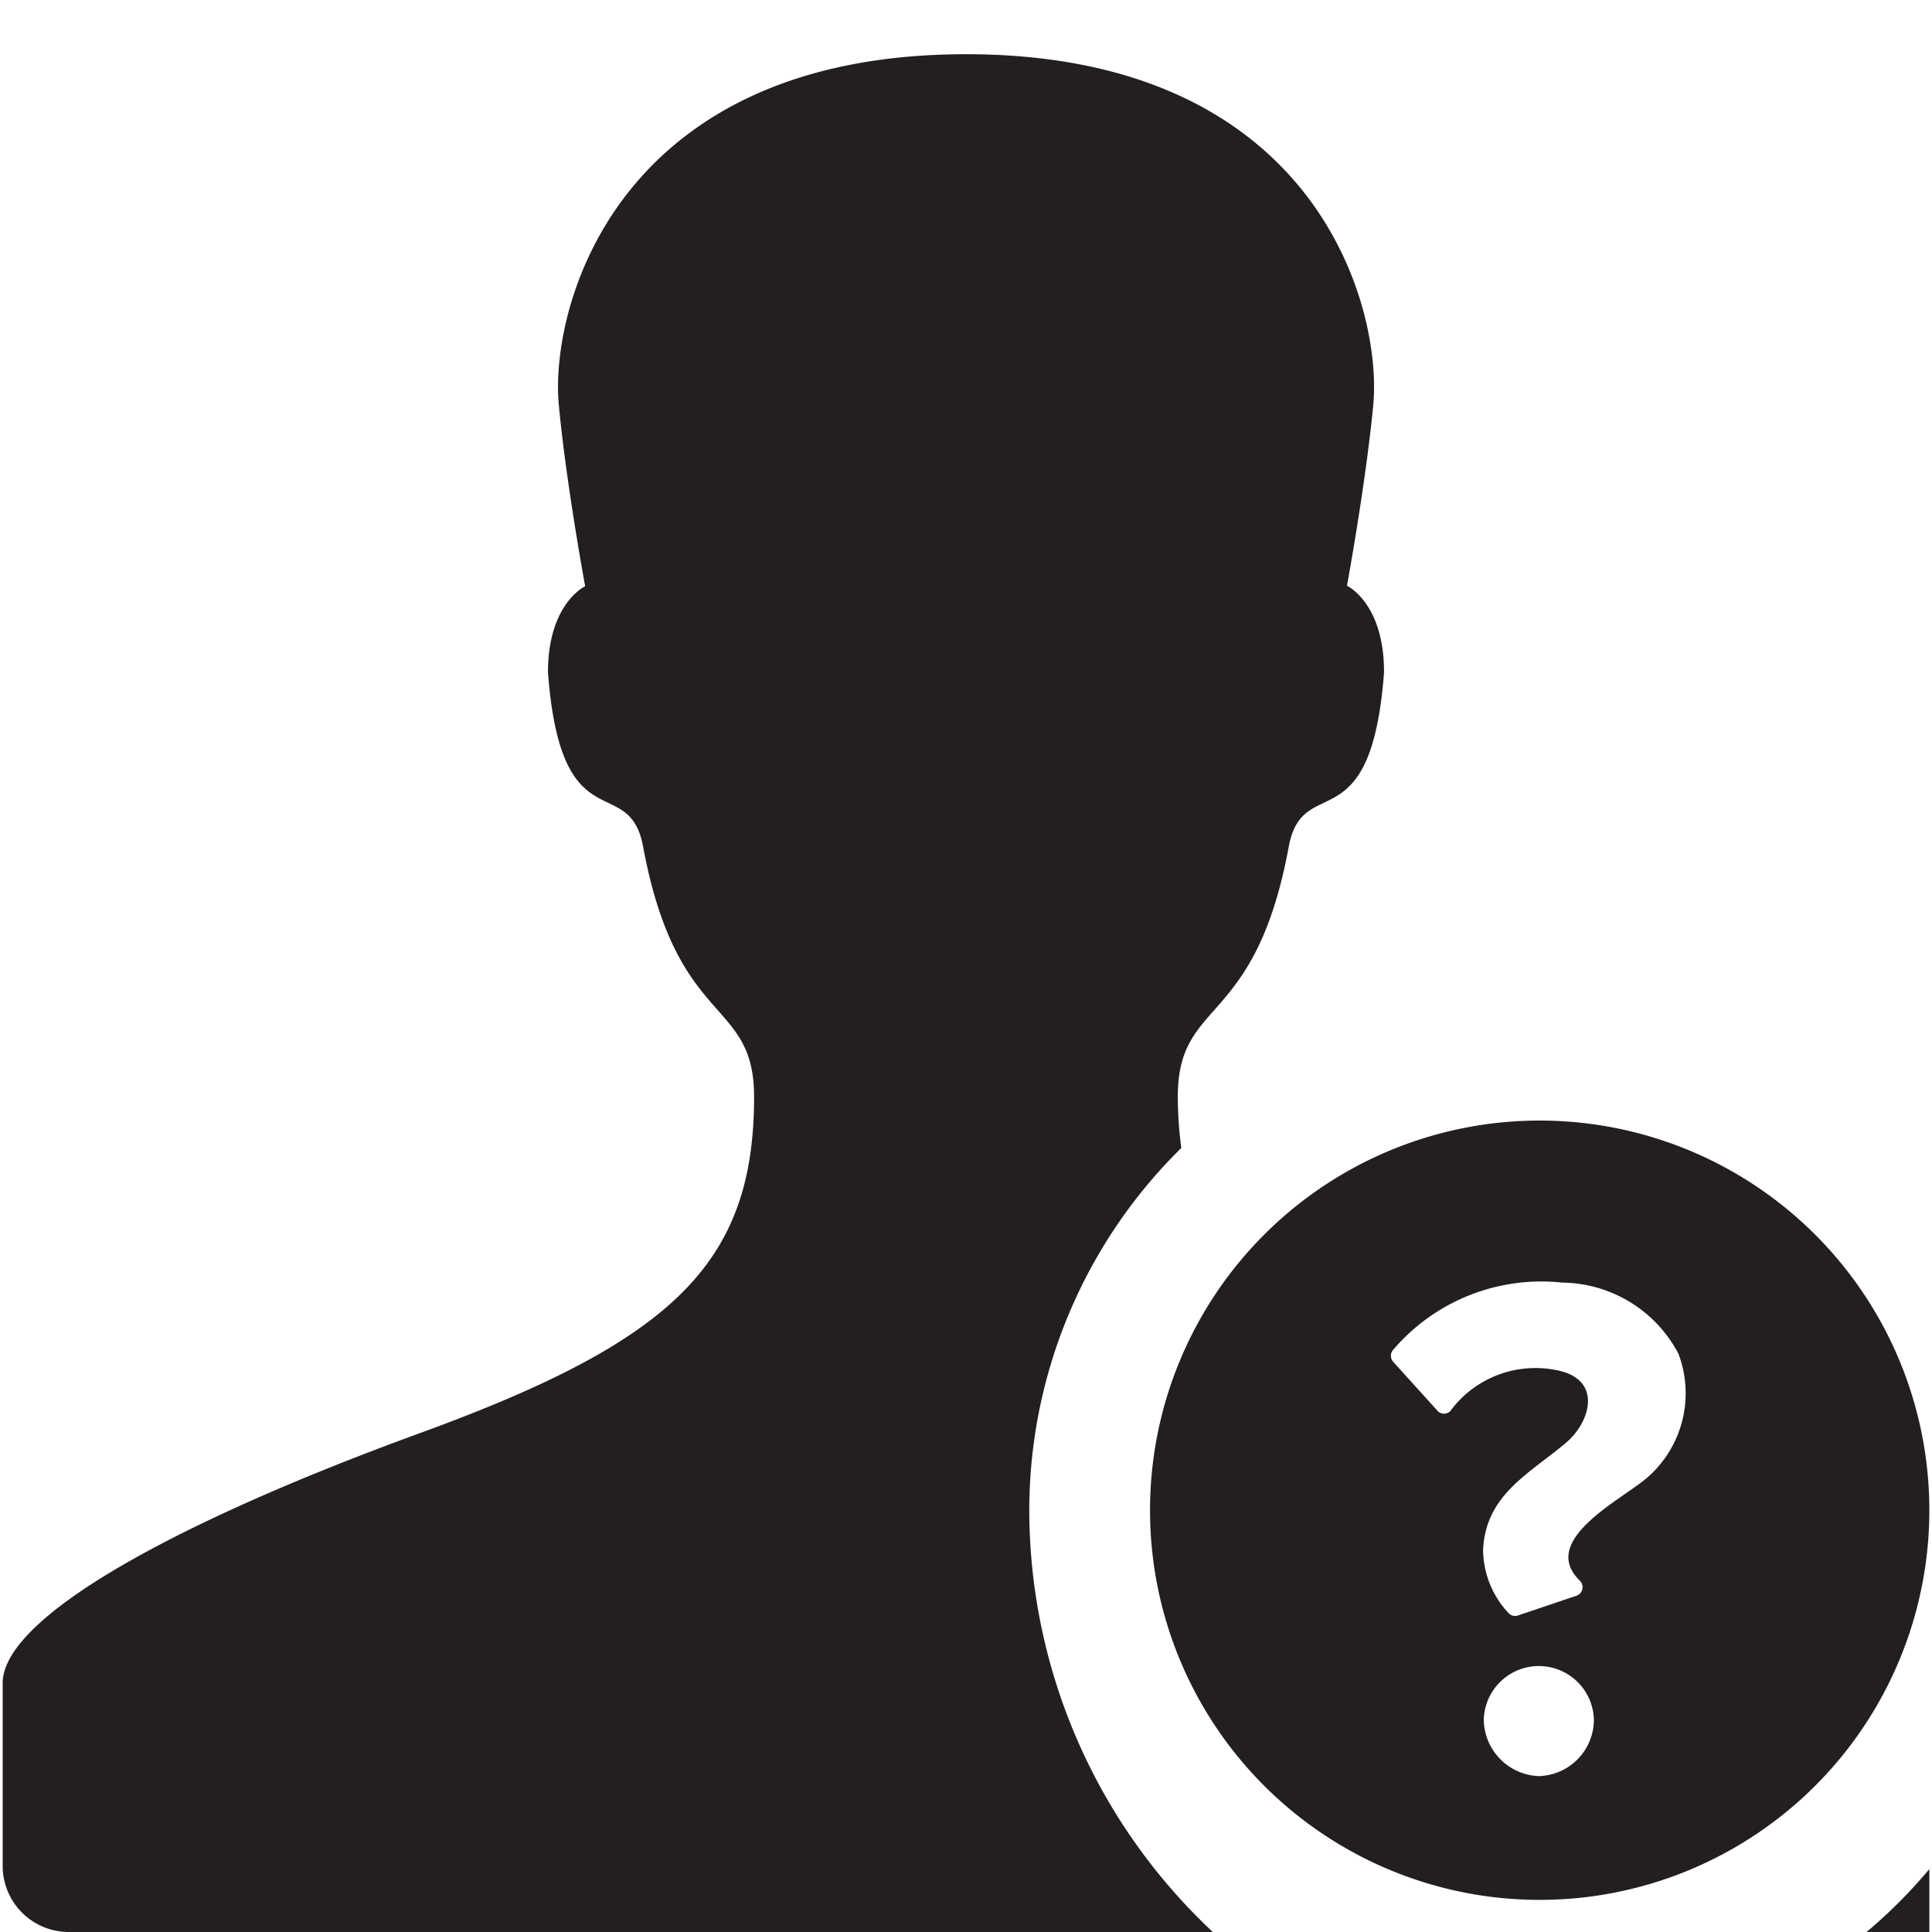 <svg xmlns="http://www.w3.org/2000/svg" viewBox="0 0 16 16"><defs><style>.cls-1{fill:#231f20;}</style></defs><title>attendee-type</title><g id="Layer_1" data-name="Layer 1"><path class="cls-1" d="M12.751,9.28a3.227,3.227,0,1,0,3.227,3.227A3.227,3.227,0,0,0,12.751,9.28Zm-.007,5.429a.474.474,0,0,1-.455-.44.078.078,0,0,1,0-.022.072.072,0,0,1,0-.023.456.456,0,0,1,.911.023A.469.469,0,0,1,12.744,14.709Zm.909-2.482c-.2.183-.922.523-.568.865a.075.075,0,0,1-.032.124l-.486.164a.074.074,0,0,1-.072-.019.775.775,0,0,1-.212-.5.071.071,0,0,1,0-.019.079.079,0,0,1,0-.02c.028-.444.375-.613.683-.871.205-.171.306-.519-.057-.6a.876.876,0,0,0-.9.337.074.074,0,0,1-.1,0l-.371-.41a.075.075,0,0,1,0-.1,1.614,1.614,0,0,1,1.4-.556,1.1,1.1,0,0,1,.962.589A.925.925,0,0,1,13.654,12.226Z"/><path class="cls-1" d="M11.155,4.851s.156-.846.218-1.5C11.448,2.544,10.9.449,8,.449s-3.449,2.1-3.372,2.906c.061.651.218,1.5.218,1.5s-.308.142-.308.713c.108,1.434.672.816.788,1.444.281,1.514.919,1.244.919,2.071,0,1.377-.668,2.02-2.761,2.783S.022,13.407.022,13.939v1.513A.548.548,0,0,0,.57,16h9.474a4.794,4.794,0,0,1-1.52-3.493,4.212,4.212,0,0,1,1.259-3,3.326,3.326,0,0,1-.029-.424c0-.827.639-.557.919-2.071.116-.628.681-.01.789-1.444C11.463,4.993,11.155,4.851,11.155,4.851ZM15.458,16h.52v-.521A4.237,4.237,0,0,1,15.458,16Z"/></g></svg>